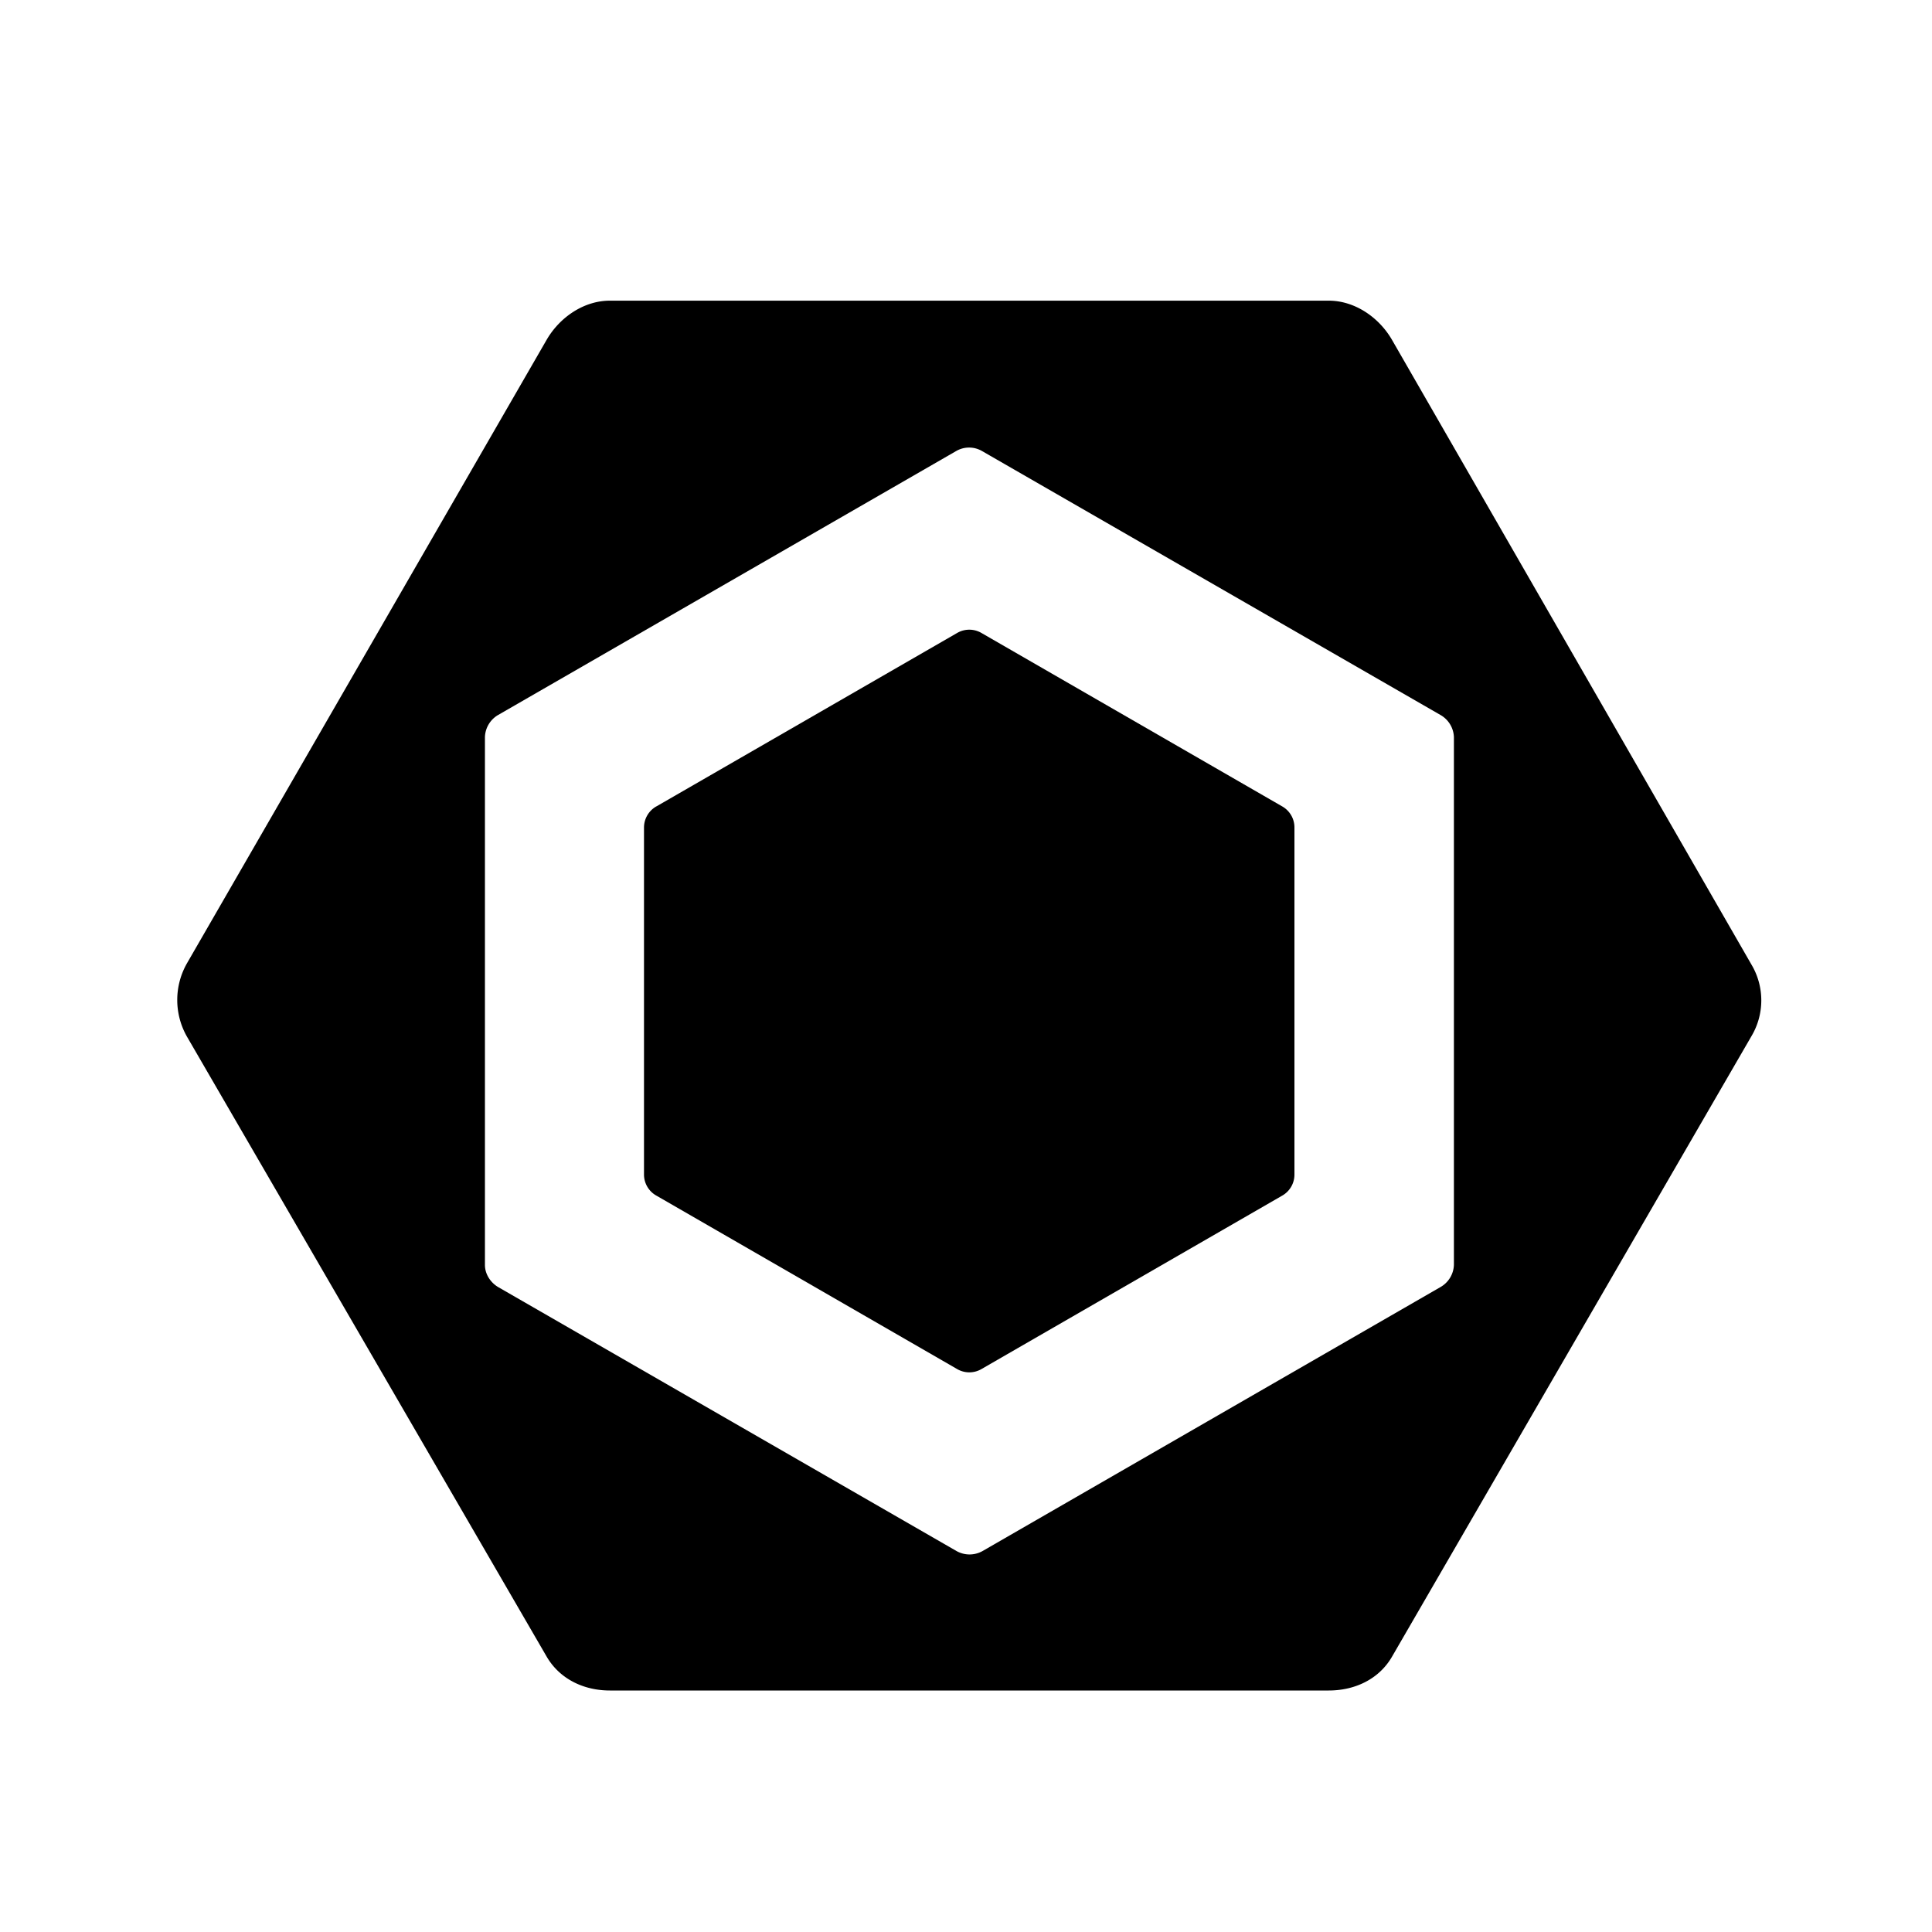 <svg xmlns="http://www.w3.org/2000/svg" width="24" height="24" fill="none" viewBox="0 0 24 24"><path fill="color(display-p3 .78 .573 .918)" d="m8.153 10.018 3.737-2.155a.3.3 0 0 1 .302 0l3.737 2.155a.3.3 0 0 1 .151.262v4.31a.3.3 0 0 1-.151.262l-3.737 2.155a.3.3 0 0 1-.302 0l-3.737-2.155A.3.3 0 0 1 8 14.59v-4.31c0-.108.058-.208.152-.262"/><path fill="color(display-p3 .28 .46 .82)" d="M16.506 3.735c.324 0 .624.207.786.487l4.465 7.76a.87.87 0 0 1 0 .89l-4.465 7.708c-.162.28-.462.42-.786.42h-8.93c-.325 0-.625-.143-.787-.424L2.324 12.88a.92.92 0 0 1 0-.916L6.79 4.222c.162-.28.462-.487.786-.487zm-4.307 1.868a.32.32 0 0 0-.321 0L6.191 8.88a.33.33 0 0 0-.167.277v6.556c0 .114.069.22.167.277l5.692 3.278a.33.33 0 0 0 .322 0l5.688-3.279a.33.33 0 0 0 .168-.276V9.157a.33.33 0 0 0-.17-.277z"/></svg>